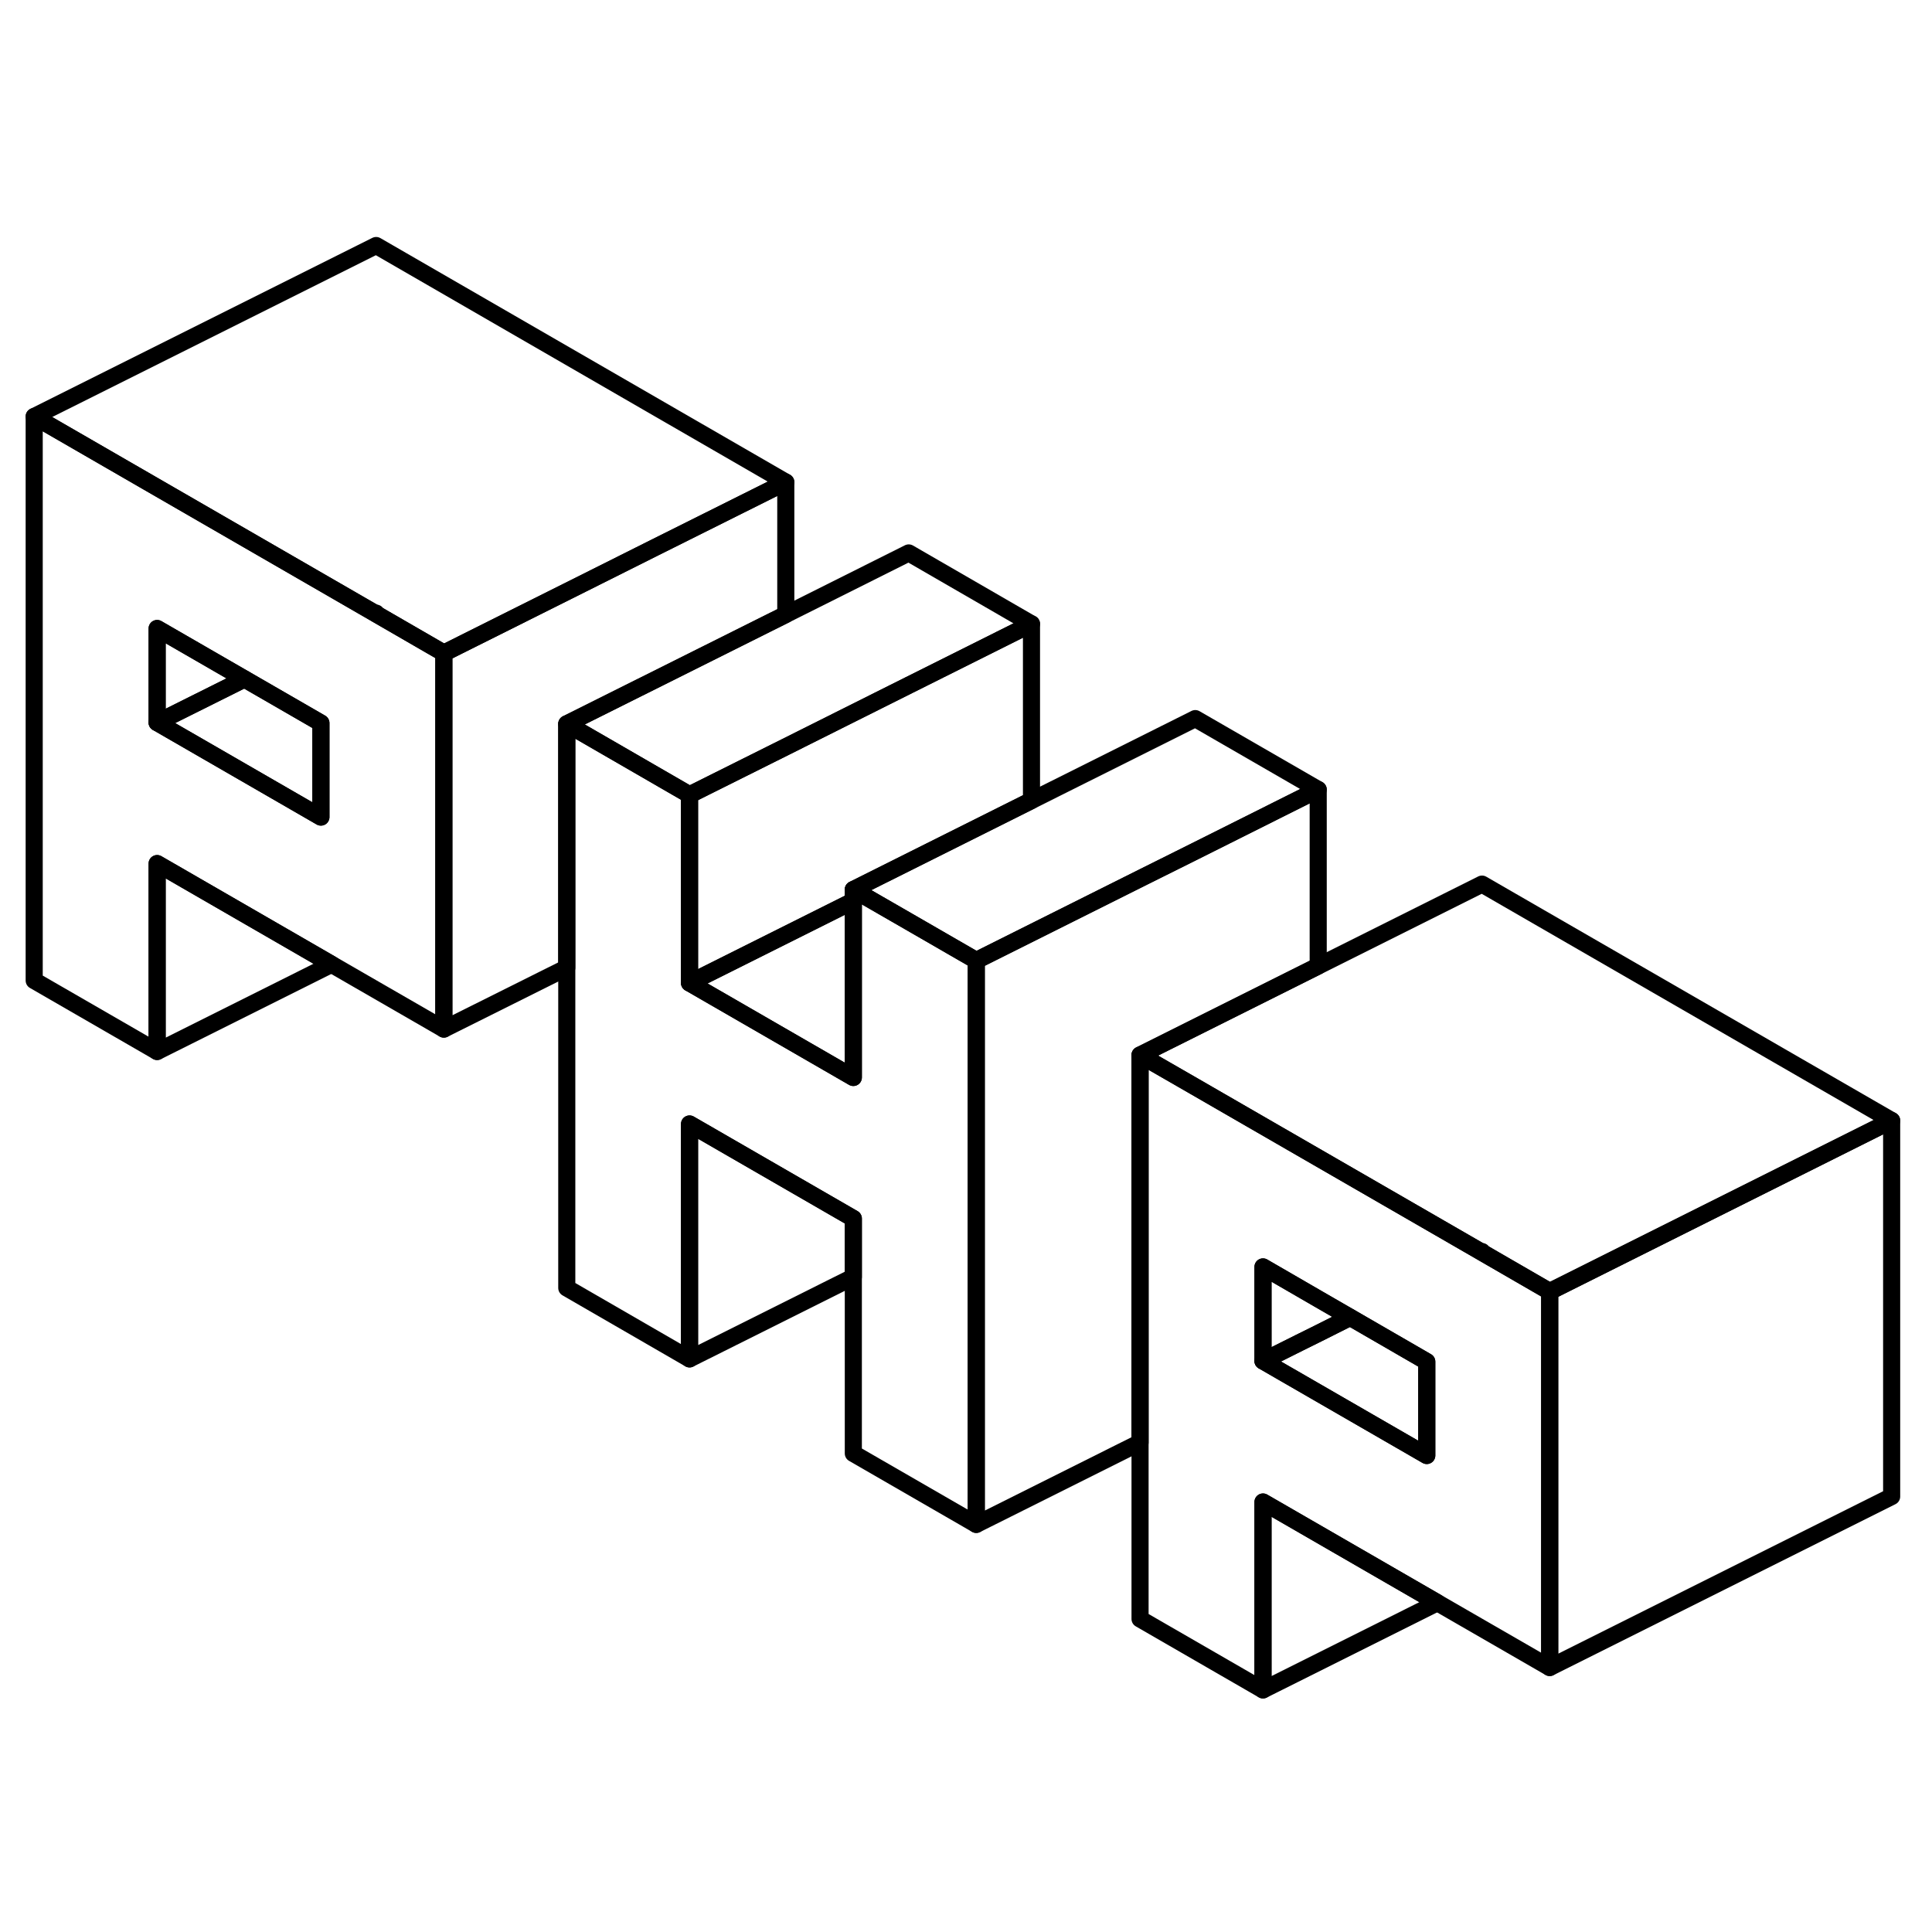 <svg width="24" height="24" viewBox="0 0 113 89" fill="none" xmlns="http://www.w3.org/2000/svg" stroke-width="1px" stroke-linecap="round" stroke-linejoin="round">
    <path d="M57.1 44.18V77.16L49.91 73.01V59.27L40.33 53.74V67.48L33.15 63.33V30.34L40.33 34.49V45.49L49.91 51.02V40.03L50.53 40.39L53.15 41.9L57.1 44.18Z" stroke="currentColor" stroke-linejoin="round"/>
    <path d="M77.1 34.18V44.5L68.82 48.64L66.68 49.71V72.37L57.1 77.16V44.18L66.9 39.28L69.91 37.78L77.1 34.18Z" stroke="currentColor" stroke-linejoin="round"/>
    <path d="M49.91 40.7V51.02L40.33 45.49L49.91 40.7Z" stroke="currentColor" stroke-linejoin="round"/>
    <path d="M60.33 24.49V34.82L49.91 40.03V40.7L40.33 45.49V34.49L45.96 31.68L53.15 28.08L60.33 24.49Z" stroke="currentColor" stroke-linejoin="round"/>
    <path d="M45.96 16.2V23.94L33.15 30.34V44.6L25.96 48.19V26.2L33.2 22.58L38.31 20.02L45.96 16.2Z" stroke="currentColor" stroke-linejoin="round"/>
    <path d="M45.96 16.2L38.31 20.02L33.2 22.58L25.96 26.2L22 23.91V23.86L21.95 23.88L2 12.36L22 2.36L45.96 16.2Z" stroke="currentColor" stroke-linejoin="round"/>
    <path d="M22 23.91L21.95 23.88L2 12.36V45.35L9.19 49.5V38.51L19.39 44.4L25.96 48.19V26.2L22 23.91ZM18.77 35.79L9.19 30.26V24.76L14.3 27.71L18.77 30.29V35.79Z" stroke="currentColor" stroke-linejoin="round"/>
    <path d="M14.3 27.71L9.19 30.26V24.76L14.3 27.71Z" stroke="currentColor" stroke-linejoin="round"/>
    <path d="M18.77 30.29V35.79L9.19 30.26L14.3 27.71L18.77 30.29Z" stroke="currentColor" stroke-linejoin="round"/>
    <path d="M19.39 44.4L9.19 49.5V38.51L19.39 44.4Z" stroke="currentColor" stroke-linejoin="round"/>
    <path d="M60.33 24.49L53.15 28.08L45.96 31.68L40.33 34.49L33.15 30.34L45.96 23.94L53.15 20.34L60.33 24.49Z" stroke="currentColor" stroke-linejoin="round"/>
    <path d="M77.1 34.18L69.91 37.78L66.9 39.28L57.1 44.18L53.15 41.9L50.53 40.39L49.91 40.03L69.91 30.03L77.1 34.18Z" stroke="currentColor" stroke-linejoin="round"/>
    <path d="M49.91 59.27V62.69L40.33 67.48V53.74L49.91 59.27Z" stroke="currentColor" stroke-linejoin="round"/>
    <path d="M110.64 53.54V75.53L90.64 85.53V63.54L110.64 53.54Z" stroke="currentColor" stroke-linejoin="round"/>
    <path d="M110.64 53.54L90.64 63.54L86.68 61.25V61.2L86.63 61.22L77.1 55.72L69.91 51.57L66.68 49.71L68.82 48.64L77.1 44.5L86.68 39.71L110.64 53.54Z" stroke="currentColor" stroke-linejoin="round"/>
    <path d="M86.68 61.25L86.63 61.22L77.1 55.72L69.91 51.57L66.68 49.71V82.69L73.87 86.84V75.85L84.07 81.74L90.64 85.53V63.54L86.68 61.25ZM83.45 73.13L74.96 68.23L73.87 67.6V62.1L77.1 63.97L78.97 65.05L83.45 67.64V73.13Z" stroke="currentColor" stroke-linejoin="round"/>
    <path d="M78.97 65.05L77.1 65.99L76.01 66.53L73.87 67.6V62.1L77.1 63.97L78.97 65.05Z" stroke="currentColor" stroke-linejoin="round"/>
    <path d="M83.45 67.64V73.13L74.96 68.23L73.87 67.6L76.01 66.53L77.1 65.99L78.97 65.05L83.45 67.64Z" stroke="currentColor" stroke-linejoin="round"/>
    <path d="M84.07 81.74L73.87 86.84V75.85L84.07 81.74Z" stroke="currentColor" stroke-linejoin="round"/>
</svg>
